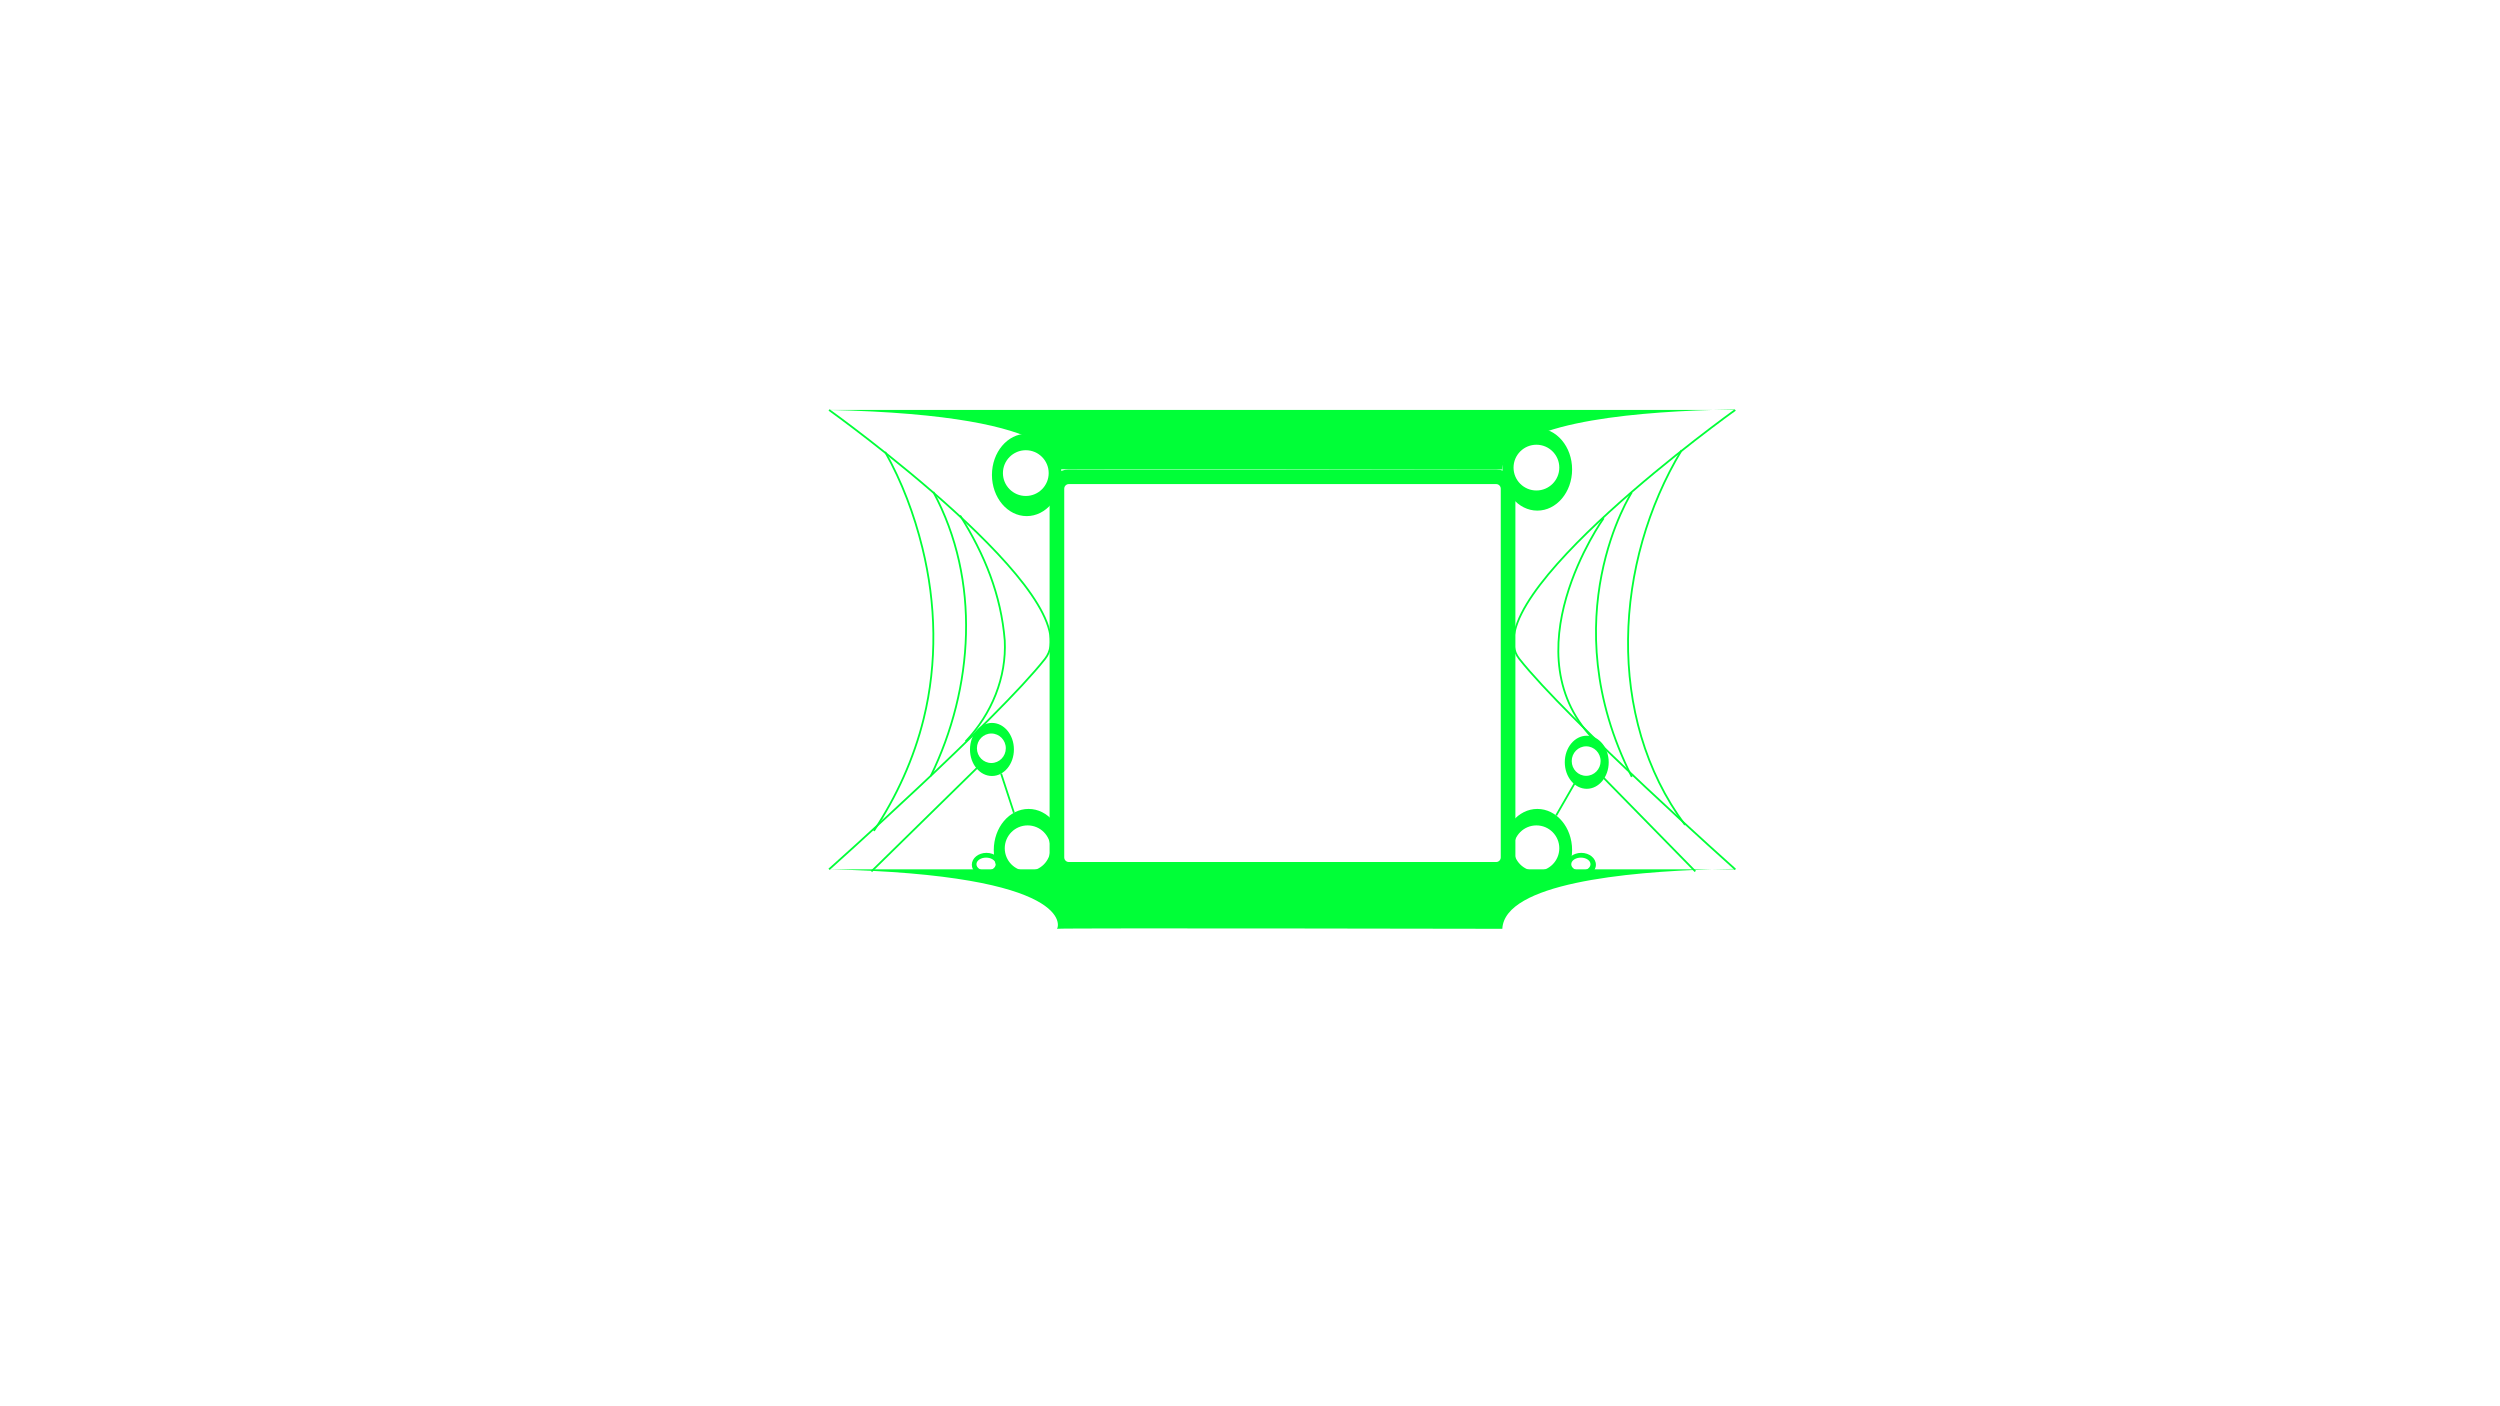 <?xml version="1.0" encoding="utf-8"?>
<!-- Generator: Adobe Illustrator 28.3.0, SVG Export Plug-In . SVG Version: 6.00 Build 0)  -->
<svg version="1.1" id="Layer_1" xmlns="http://www.w3.org/2000/svg" xmlns:xlink="http://www.w3.org/1999/xlink" x="0px" y="0px"
	 viewBox="0 0 1366 768" style="enable-background:new 0 0 1366 768;" xml:space="preserve">
<style type="text/css">
	.st0{fill:none;stroke:#00FF37;stroke-width:8;stroke-miterlimit:10;}
	.st1{fill:#00FF37;}
	.st2{fill:none;stroke:#00FF37;stroke-miterlimit:10;}
</style>
<g>
	<path class="st0" d="M584.02,260.5h233.47c3.6,0,6.52,2.92,6.52,6.52v201.47c0,3.6-2.92,6.52-6.52,6.52H584.02
		c-3.6,0-6.52-2.92-6.52-6.52V267.02C577.5,263.42,580.42,260.5,584.02,260.5z"/>
	<path class="st1" d="M453,224c135.11,2.94,125.48,31.75,124.55,32.49c3.72-0.48,243.32,0.01,243.32,0.01
		c1.21-24.78,67.49-31.12,114.59-32.5H453z"/>
	<path class="st1" d="M947.42,223.74c-3.8,0.05-7.8,0.14-11.96,0.26h11.98C947.43,223.91,947.42,223.83,947.42,223.74z"/>
	<path class="st1" d="M453,475c135.11,2.94,125.48,31.75,124.55,32.49c3.72-0.48,243.32,0.01,243.32,0.01
		c1.21-24.78,67.49-31.12,114.59-32.5H453z"/>
	<path class="st1" d="M948.44,474.73c-4.1,0.05-8.45,0.14-12.98,0.27h12.94C948.41,474.91,948.43,474.82,948.44,474.73z"/>
	<path class="st2" d="M453,224c0,0,144,103,118,136S453,475,453,475"/>
	<path class="st2" d="M948.14,224c0,0-144,103-118,136s118,115,118,115"/>
	<path class="st1" d="M561,237c-10.49,0-19,10.07-19,22.5c0,12.43,8.51,22.5,19,22.5s19-10.07,19-22.5
		C580,247.07,571.49,237,561,237z M560.5,271c-6.9,0-12.5-5.6-12.5-12.5s5.6-12.5,12.5-12.5s12.5,5.6,12.5,12.5S567.4,271,560.5,271
		z"/>
	<path class="st1" d="M562,442c-10.49,0-19,10.07-19,22.5c0,12.43,8.51,22.5,19,22.5s19-10.07,19-22.5
		C581,452.07,572.49,442,562,442z M561.5,476c-6.9,0-12.5-5.6-12.5-12.5s5.6-12.5,12.5-12.5s12.5,5.6,12.5,12.5S568.4,476,561.5,476
		z"/>
	<path class="st1" d="M840,442c-10.49,0-19,10.07-19,22.5c0,12.43,8.51,22.5,19,22.5s19-10.07,19-22.5
		C859,452.07,850.49,442,840,442z M839.5,476c-6.9,0-12.5-5.6-12.5-12.5s5.6-12.5,12.5-12.5s12.5,5.6,12.5,12.5S846.4,476,839.5,476
		z"/>
	<path class="st1" d="M867,402c-6.63,0-12,6.49-12,14.5c0,8.01,5.37,14.5,12,14.5s12-6.49,12-14.5C879,408.49,873.63,402,867,402z
		 M866.68,423.91c-4.36,0-7.89-3.61-7.89-8.06c0-4.45,3.53-8.06,7.89-8.06s7.89,3.61,7.89,8.06
		C874.58,420.3,871.04,423.91,866.68,423.91z"/>
	<path class="st1" d="M542,395c-6.63,0-12,6.49-12,14.5c0,8.01,5.37,14.5,12,14.5s12-6.49,12-14.5C554,401.49,548.63,395,542,395z
		 M541.68,416.91c-4.36,0-7.89-3.61-7.89-8.06c0-4.45,3.53-8.06,7.89-8.06s7.89,3.61,7.89,8.06
		C549.58,413.3,546.04,416.91,541.68,416.91z"/>
	<path class="st1" d="M539,466c-4.42,0-8,2.91-8,6.5c0,3.59,3.58,6.5,8,6.5s8-2.91,8-6.5C547,468.91,543.42,466,539,466z
		 M538.79,475.82c-2.91,0-5.26-1.62-5.26-3.61c0-1.99,2.36-3.61,5.26-3.61c2.91,0,5.26,1.62,5.26,3.61
		C544.05,474.21,541.7,475.82,538.79,475.82z"/>
	<path class="st1" d="M864,466c-4.42,0-8,2.91-8,6.5c0,3.59,3.58,6.5,8,6.5s8-2.91,8-6.5C872,468.91,868.42,466,864,466z
		 M863.79,475.82c-2.91,0-5.26-1.62-5.26-3.61c0-1.99,2.36-3.61,5.26-3.61c2.91,0,5.26,1.62,5.26,3.61
		C869.05,474.21,866.7,475.82,863.79,475.82z"/>
	<path class="st1" d="M840,234c-10.49,0-19,10.07-19,22.5c0,12.43,8.51,22.5,19,22.5s19-10.07,19-22.5
		C859,244.07,850.49,234,840,234z M839.5,268c-6.9,0-12.5-5.6-12.5-12.5s5.6-12.5,12.5-12.5s12.5,5.6,12.5,12.5S846.4,268,839.5,268
		z"/>
	<path class="st2" d="M524.61,281.68C538,303,547,325,549,350c1,20-7,40-21.43,55.15"/>
	<path class="st2" d="M509.97,268.82C536,317,532,376,508.54,424.06"/>
	<path class="st2" d="M483.63,246.92c9.22,16.34,15.9,34.26,20.37,52.45c7.51,30.55,8.22,62.71,0.7,93.33
		c-5.37,21.85-14.81,42.55-27.22,61.29"/>
	<path class="st2" d="M876.24,283.13c0,0-53.22,74.56-3.65,122.71"/>
	<path class="st2" d="M891.62,269.04c0,0-44.04,68.3,0,155.44"/>
	<path class="st2" d="M918.85,246C882,307,877,392,920.69,450.73"/>
	<line class="st2" x1="547" y1="422.68" x2="554" y2="444.09"/>
	<line class="st2" x1="534.24" y1="419.19" x2="476.14" y2="476.14"/>
	<line class="st2" x1="860.96" y1="427.03" x2="850.28" y2="445.58"/>
	<line class="st2" x1="875.7" y1="424.48" x2="926.32" y2="476.14"/>
</g>
</svg>
